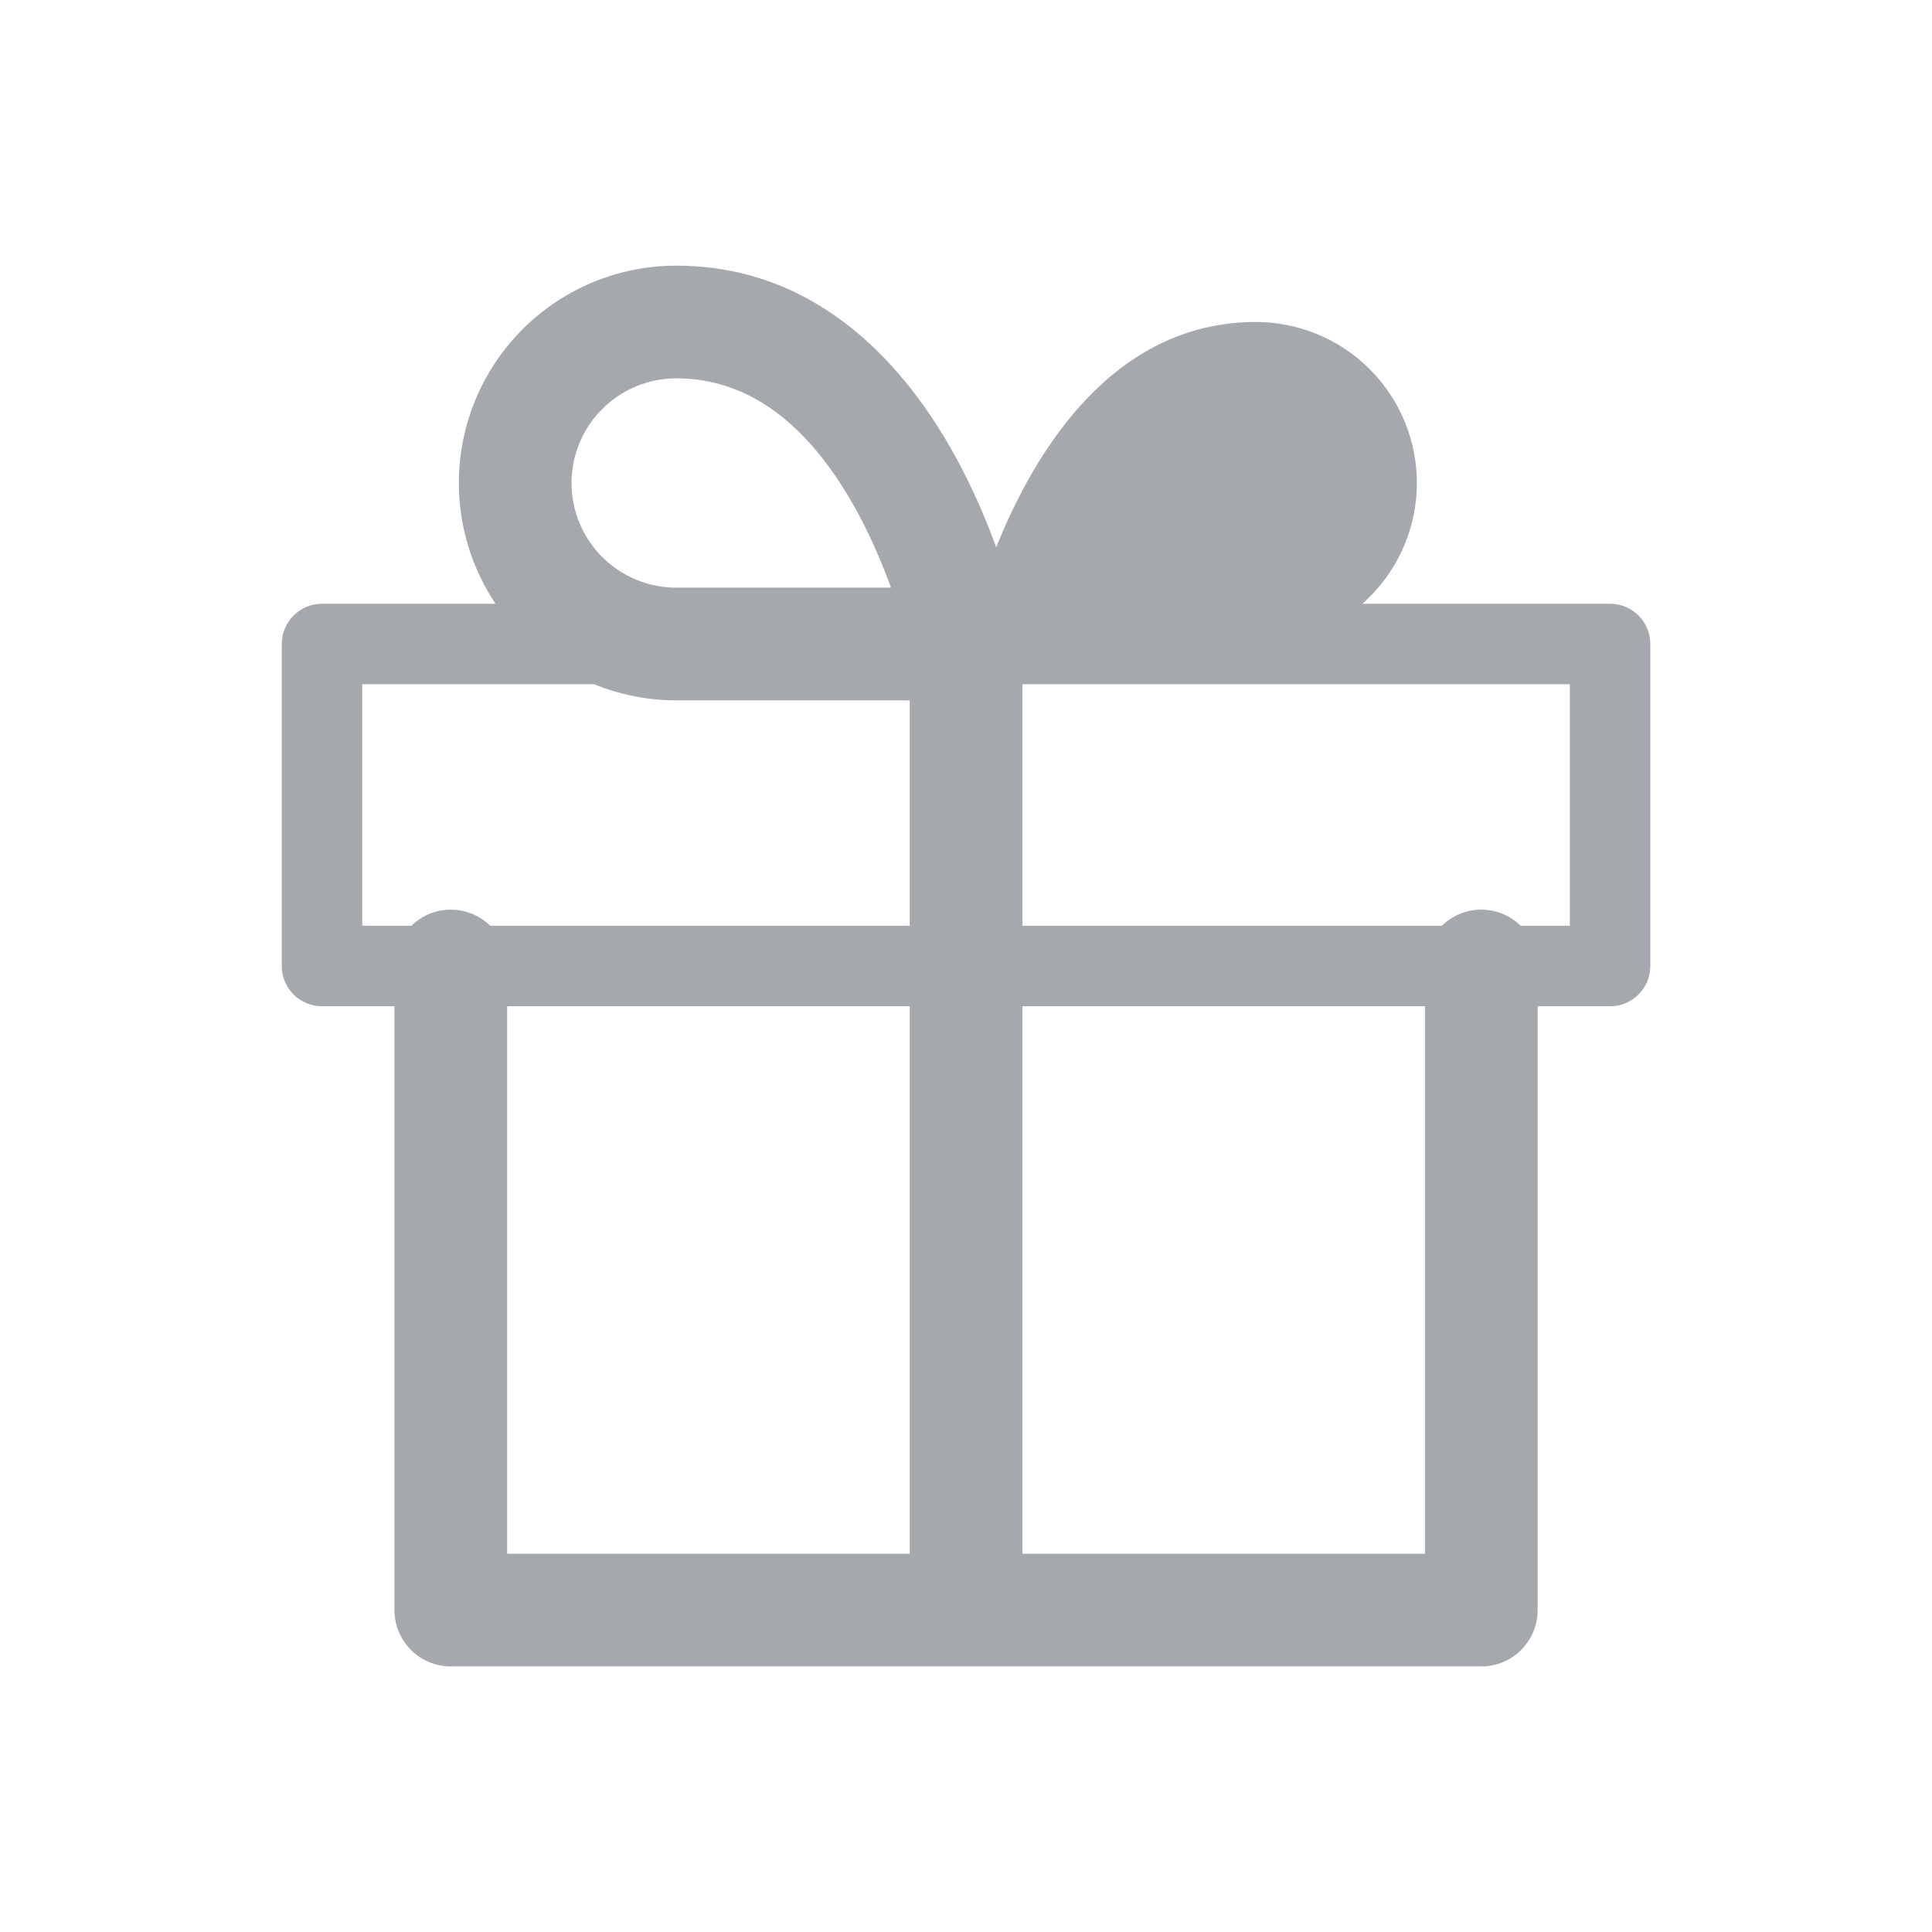 <svg width="24" height="24" viewBox="0 0 24 24" fill="none" xmlns="http://www.w3.org/2000/svg">
<path fill-rule="evenodd" clip-rule="evenodd" d="M8.4 4.7C8.056 4.7 7.725 4.837 7.481 5.081C7.237 5.324 7.1 5.655 7.1 6C7.1 6.345 7.237 6.676 7.481 6.919C7.725 7.163 8.056 7.3 8.4 7.3H11.068C10.962 7.007 10.82 6.67 10.637 6.337C10.128 5.412 9.411 4.7 8.4 4.7ZM8.4 8.7C8.047 8.7 7.701 8.631 7.381 8.5H4.5V11.5H5.11C5.236 11.377 5.409 11.3 5.6 11.3C5.791 11.3 5.964 11.377 6.09 11.5H11.301V8.7H8.4ZM4 7.5H6.155C5.861 7.059 5.7 6.538 5.7 6C5.7 5.284 5.985 4.597 6.491 4.091C6.997 3.584 7.684 3.3 8.4 3.3C10.19 3.3 11.273 4.588 11.864 5.663C12.084 6.062 12.251 6.458 12.375 6.799C12.846 5.621 13.818 4 15.601 4C16.131 4 16.64 4.211 17.015 4.586C17.39 4.961 17.601 5.469 17.601 6C17.601 6.53 17.39 7.039 17.015 7.414C16.986 7.444 16.955 7.473 16.924 7.5H20.001C20.277 7.5 20.501 7.724 20.501 8V12C20.501 12.277 20.277 12.5 20.001 12.5H19.101V20.001C19.101 20.388 18.788 20.701 18.401 20.701H5.6C5.214 20.701 4.9 20.388 4.9 20.001V12.5H4C3.724 12.5 3.5 12.277 3.5 12V8C3.5 7.724 3.724 7.5 4 7.5ZM12.701 11.5V8.5H19.501V11.5H18.891C18.765 11.377 18.592 11.3 18.401 11.3C18.21 11.3 18.038 11.377 17.911 11.5H12.701ZM11.301 12.5H6.3V19.301H11.301V12.5ZM12.701 19.301V12.5H17.701V19.301H12.701Z" fill="#A5A8AC"/>
</svg>
